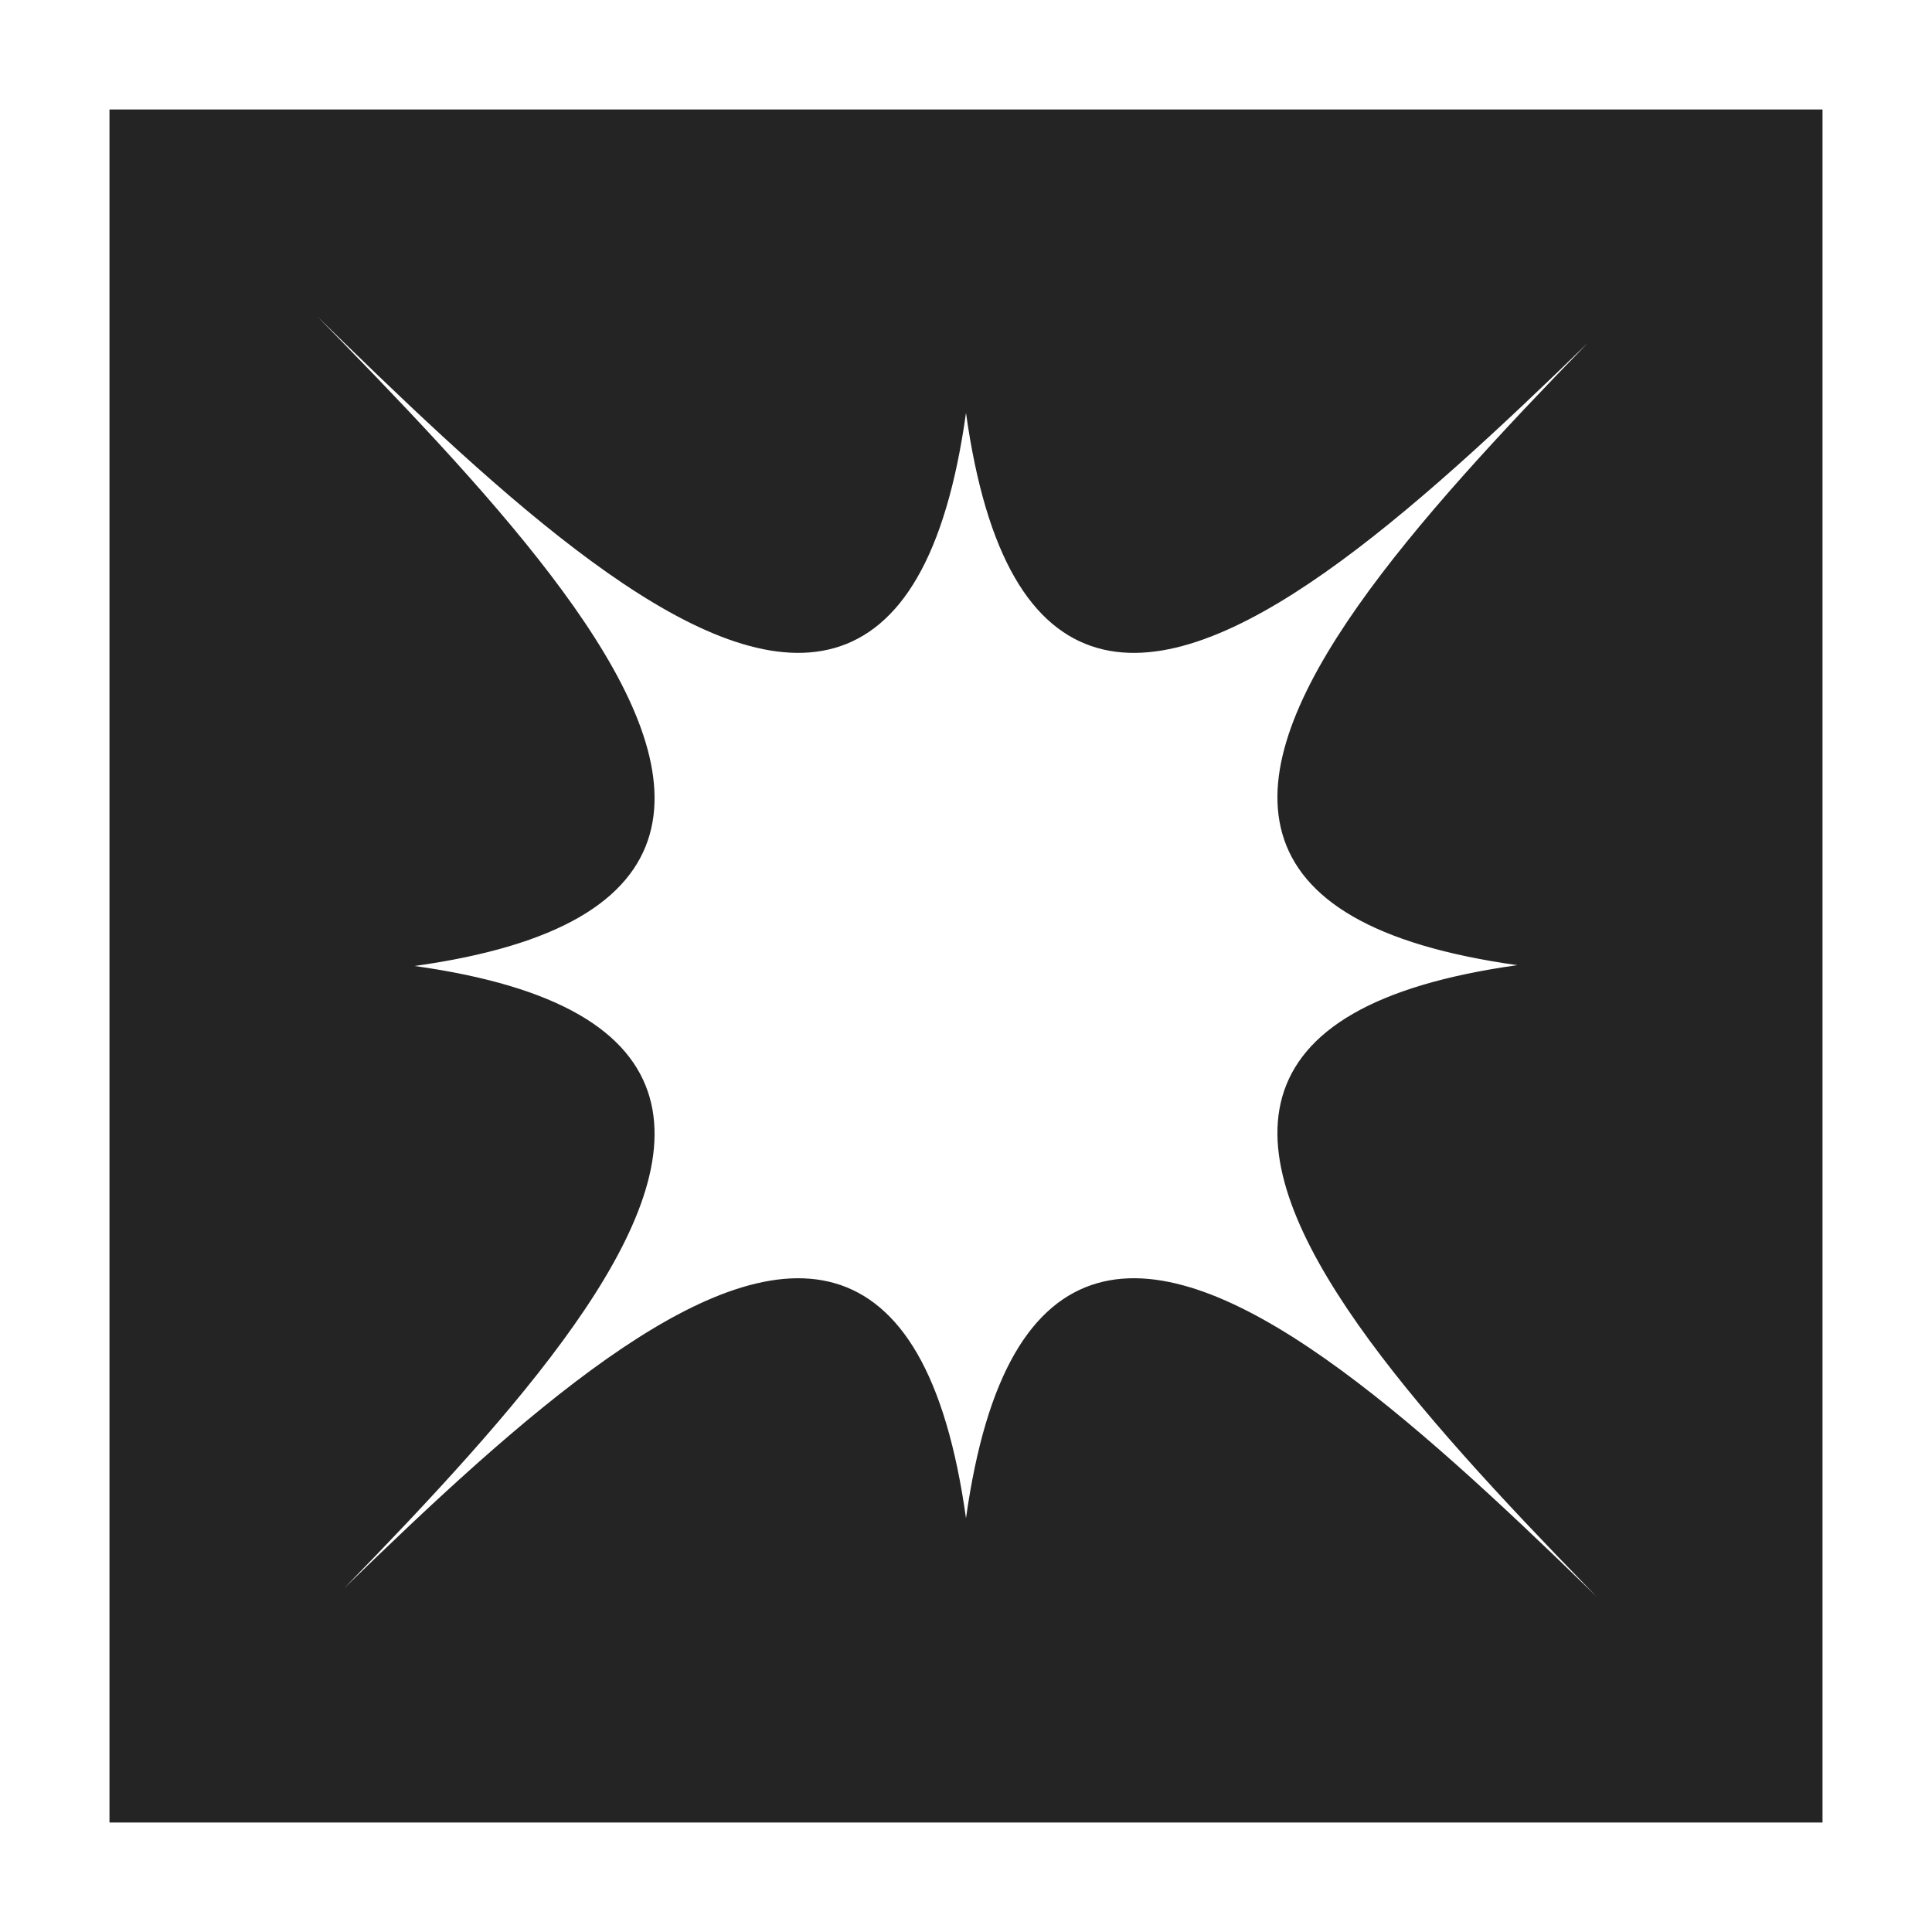 <svg xmlns="http://www.w3.org/2000/svg" fill="none" viewBox="0 0 600 600" height="600" width="600">
<path fill="#242424" d="M564 36H36V564H564V36ZM559.874 559.874C465 475.737 317 286.737 300 489.737C283 286.737 135 475.737 40.126 560.005C124.526 465 313.526 317 110.526 300C313.526 283 124.526 135 40.126 40.126V39.6C135 124 283 313 300 110C317 313 465 124 559.874 39.732C475.474 134.737 286.474 282.737 489.474 299.737C286.474 316.737 475.474 464.737 559.874 559.874Z"></path>
<path stroke-width="4" stroke="#242424" d="M564 36H36V564H564V36ZM559.874 559.874C465 475.737 317 286.737 300 489.737C283 286.737 135 475.737 40.126 560.005C124.526 465 313.526 317 110.526 300C313.526 283 124.526 135 40.126 40.126V39.6C135 124 283 313 300 110C317 313 465 124 559.874 39.732C475.474 134.737 286.474 282.737 489.474 299.737C286.474 316.737 475.474 464.737 559.874 559.874Z"></path>
</svg>
